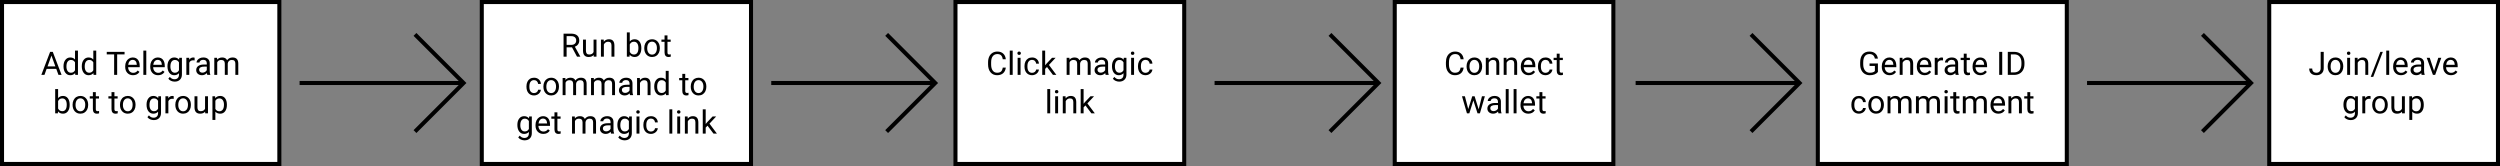 <svg width="1235" height="82" viewBox="0 0 1235 82" fill="none" xmlns="http://www.w3.org/2000/svg">
<rect x="0" y="0" width="1235" height="82" fill="#808080" stroke="none"/>
<path d="M148 41L228 41" stroke="black" stroke-width="2"/>
<path d="M205 17L229 41L205 65" stroke="black" stroke-width="2"/>
<path d="M381 41L461 41" stroke="black" stroke-width="2"/>
<path d="M438 17L462 41L438 65" stroke="black" stroke-width="2"/>
<rect x="472" y="1" width="113" height="80" fill="white"/>
<path d="M496.867 33.391C496.727 34.594 496.281 35.523 495.531 36.18C494.786 36.831 493.794 37.156 492.555 37.156C491.211 37.156 490.133 36.675 489.32 35.711C488.513 34.747 488.109 33.458 488.109 31.844V30.75C488.109 29.693 488.297 28.763 488.672 27.961C489.052 27.159 489.589 26.544 490.281 26.117C490.974 25.685 491.776 25.469 492.688 25.469C493.896 25.469 494.865 25.807 495.594 26.484C496.323 27.156 496.747 28.088 496.867 29.281H495.359C495.229 28.375 494.945 27.719 494.508 27.312C494.076 26.906 493.469 26.703 492.688 26.703C491.729 26.703 490.977 27.057 490.43 27.766C489.888 28.474 489.617 29.482 489.617 30.789V31.891C489.617 33.125 489.875 34.107 490.391 34.836C490.906 35.565 491.628 35.93 492.555 35.93C493.388 35.93 494.026 35.742 494.469 35.367C494.917 34.987 495.214 34.328 495.359 33.391H496.867ZM500.266 37H498.82V25H500.266V37ZM504.156 37H502.711V28.547H504.156V37ZM502.594 26.305C502.594 26.07 502.664 25.872 502.805 25.711C502.951 25.549 503.164 25.469 503.445 25.469C503.727 25.469 503.94 25.549 504.086 25.711C504.232 25.872 504.305 26.07 504.305 26.305C504.305 26.539 504.232 26.734 504.086 26.891C503.94 27.047 503.727 27.125 503.445 27.125C503.164 27.125 502.951 27.047 502.805 26.891C502.664 26.734 502.594 26.539 502.594 26.305ZM509.867 35.977C510.383 35.977 510.833 35.82 511.219 35.508C511.604 35.195 511.818 34.805 511.859 34.336H513.227C513.201 34.82 513.034 35.281 512.727 35.719C512.419 36.156 512.008 36.505 511.492 36.766C510.982 37.026 510.44 37.156 509.867 37.156C508.716 37.156 507.799 36.773 507.117 36.008C506.44 35.237 506.102 34.185 506.102 32.852V32.609C506.102 31.787 506.253 31.055 506.555 30.414C506.857 29.773 507.289 29.276 507.852 28.922C508.419 28.568 509.089 28.391 509.859 28.391C510.807 28.391 511.594 28.674 512.219 29.242C512.849 29.81 513.185 30.547 513.227 31.453H511.859C511.818 30.906 511.609 30.458 511.234 30.109C510.865 29.755 510.406 29.578 509.859 29.578C509.125 29.578 508.555 29.844 508.148 30.375C507.747 30.901 507.547 31.664 507.547 32.664V32.938C507.547 33.911 507.747 34.661 508.148 35.188C508.549 35.714 509.122 35.977 509.867 35.977ZM517.211 33.086L516.305 34.031V37H514.859V25H516.305V32.258L517.078 31.328L519.711 28.547H521.469L518.18 32.078L521.852 37H520.156L517.211 33.086ZM528.289 28.547L528.328 29.484C528.948 28.755 529.784 28.391 530.836 28.391C532.018 28.391 532.823 28.844 533.25 29.75C533.531 29.344 533.896 29.016 534.344 28.766C534.797 28.516 535.331 28.391 535.945 28.391C537.799 28.391 538.742 29.372 538.773 31.336V37H537.328V31.422C537.328 30.818 537.19 30.367 536.914 30.07C536.638 29.768 536.174 29.617 535.523 29.617C534.987 29.617 534.542 29.779 534.188 30.102C533.833 30.419 533.628 30.849 533.57 31.391V37H532.117V31.461C532.117 30.232 531.516 29.617 530.312 29.617C529.365 29.617 528.716 30.021 528.367 30.828V37H526.922V28.547H528.289ZM546.18 37C546.096 36.833 546.029 36.536 545.977 36.109C545.305 36.807 544.503 37.156 543.57 37.156C542.737 37.156 542.052 36.922 541.516 36.453C540.984 35.979 540.719 35.38 540.719 34.656C540.719 33.776 541.052 33.094 541.719 32.609C542.391 32.12 543.333 31.875 544.547 31.875H545.953V31.211C545.953 30.706 545.802 30.305 545.5 30.008C545.198 29.706 544.753 29.555 544.164 29.555C543.648 29.555 543.216 29.685 542.867 29.945C542.518 30.206 542.344 30.521 542.344 30.891H540.891C540.891 30.469 541.039 30.062 541.336 29.672C541.638 29.276 542.044 28.963 542.555 28.734C543.07 28.505 543.635 28.391 544.25 28.391C545.224 28.391 545.987 28.635 546.539 29.125C547.091 29.609 547.378 30.279 547.398 31.133V35.023C547.398 35.8 547.497 36.417 547.695 36.875V37H546.18ZM543.781 35.898C544.234 35.898 544.664 35.781 545.07 35.547C545.477 35.312 545.771 35.008 545.953 34.633V32.898H544.82C543.049 32.898 542.164 33.417 542.164 34.453C542.164 34.906 542.315 35.26 542.617 35.516C542.919 35.771 543.307 35.898 543.781 35.898ZM549.32 32.703C549.32 31.385 549.625 30.338 550.234 29.562C550.844 28.781 551.651 28.391 552.656 28.391C553.688 28.391 554.492 28.755 555.07 29.484L555.141 28.547H556.461V36.797C556.461 37.891 556.135 38.753 555.484 39.383C554.839 40.013 553.969 40.328 552.875 40.328C552.266 40.328 551.669 40.198 551.086 39.938C550.503 39.677 550.057 39.32 549.75 38.867L550.5 38C551.12 38.766 551.878 39.148 552.773 39.148C553.477 39.148 554.023 38.95 554.414 38.555C554.81 38.159 555.008 37.602 555.008 36.883V36.156C554.43 36.823 553.641 37.156 552.641 37.156C551.651 37.156 550.849 36.758 550.234 35.961C549.625 35.164 549.32 34.078 549.32 32.703ZM550.773 32.867C550.773 33.82 550.969 34.57 551.359 35.117C551.75 35.659 552.297 35.93 553 35.93C553.911 35.93 554.581 35.516 555.008 34.688V30.828C554.565 30.021 553.901 29.617 553.016 29.617C552.312 29.617 551.763 29.891 551.367 30.438C550.971 30.984 550.773 31.794 550.773 32.867ZM560.219 37H558.773V28.547H560.219V37ZM558.656 26.305C558.656 26.07 558.727 25.872 558.867 25.711C559.013 25.549 559.227 25.469 559.508 25.469C559.789 25.469 560.003 25.549 560.148 25.711C560.294 25.872 560.367 26.07 560.367 26.305C560.367 26.539 560.294 26.734 560.148 26.891C560.003 27.047 559.789 27.125 559.508 27.125C559.227 27.125 559.013 27.047 558.867 26.891C558.727 26.734 558.656 26.539 558.656 26.305ZM565.93 35.977C566.445 35.977 566.896 35.82 567.281 35.508C567.667 35.195 567.88 34.805 567.922 34.336H569.289C569.263 34.82 569.096 35.281 568.789 35.719C568.482 36.156 568.07 36.505 567.555 36.766C567.044 37.026 566.503 37.156 565.93 37.156C564.779 37.156 563.862 36.773 563.18 36.008C562.503 35.237 562.164 34.185 562.164 32.852V32.609C562.164 31.787 562.315 31.055 562.617 30.414C562.919 29.773 563.352 29.276 563.914 28.922C564.482 28.568 565.151 28.391 565.922 28.391C566.87 28.391 567.656 28.674 568.281 29.242C568.911 29.81 569.247 30.547 569.289 31.453H567.922C567.88 30.906 567.672 30.458 567.297 30.109C566.927 29.755 566.469 29.578 565.922 29.578C565.188 29.578 564.617 29.844 564.211 30.375C563.81 30.901 563.609 31.664 563.609 32.664V32.938C563.609 33.911 563.81 34.661 564.211 35.188C564.612 35.714 565.185 35.977 565.93 35.977ZM518.805 56H517.359V44H518.805V56ZM522.695 56H521.25V47.547H522.695V56ZM521.133 45.305C521.133 45.07 521.203 44.872 521.344 44.711C521.49 44.55 521.703 44.469 521.984 44.469C522.266 44.469 522.479 44.55 522.625 44.711C522.771 44.872 522.844 45.07 522.844 45.305C522.844 45.539 522.771 45.734 522.625 45.891C522.479 46.047 522.266 46.125 521.984 46.125C521.703 46.125 521.49 46.047 521.344 45.891C521.203 45.734 521.133 45.539 521.133 45.305ZM526.383 47.547L526.43 48.609C527.076 47.797 527.919 47.391 528.961 47.391C530.747 47.391 531.648 48.398 531.664 50.414V56H530.219V50.406C530.214 49.797 530.073 49.346 529.797 49.055C529.526 48.763 529.102 48.617 528.523 48.617C528.055 48.617 527.643 48.742 527.289 48.992C526.935 49.242 526.659 49.57 526.461 49.977V56H525.016V47.547H526.383ZM536.203 52.086L535.297 53.031V56H533.852V44H535.297V51.258L536.07 50.328L538.703 47.547H540.461L537.172 51.078L540.844 56H539.148L536.203 52.086Z" fill="black"/>
<path d="M472 1V0H471V1H472ZM585 1H586V0H585V1ZM585 81V82H586V81H585ZM472 81H471V82H472V81ZM472 2H585V0H472V2ZM584 1V81H586V1H584ZM585 80H472V82H585V80ZM473 81V1H471V81H473Z" fill="black"/>
<path d="M808 41L888 41" stroke="black" stroke-width="2"/>
<path d="M865 17L889 41L865 65" stroke="black" stroke-width="2"/>
<path d="M1031 41L1111 41" stroke="black" stroke-width="2"/>
<path d="M1088 17L1112 41L1088 65" stroke="black" stroke-width="2"/>
<rect x="898" y="1" width="123" height="80" fill="white"/>
<path d="M927.688 35.508C927.302 36.06 926.763 36.474 926.07 36.75C925.383 37.021 924.581 37.156 923.664 37.156C922.737 37.156 921.914 36.94 921.195 36.508C920.477 36.07 919.919 35.45 919.523 34.648C919.133 33.846 918.932 32.917 918.922 31.859V30.867C918.922 29.154 919.32 27.826 920.117 26.883C920.919 25.94 922.044 25.469 923.492 25.469C924.68 25.469 925.635 25.773 926.359 26.383C927.083 26.987 927.526 27.846 927.688 28.961H926.188C925.906 27.456 925.01 26.703 923.5 26.703C922.495 26.703 921.732 27.057 921.211 27.766C920.695 28.469 920.435 29.49 920.43 30.828V31.758C920.43 33.034 920.721 34.05 921.305 34.805C921.888 35.555 922.677 35.93 923.672 35.93C924.234 35.93 924.727 35.867 925.148 35.742C925.57 35.617 925.919 35.406 926.195 35.109V32.555H923.562V31.336H927.688V35.508ZM933.477 37.156C932.331 37.156 931.398 36.781 930.68 36.031C929.961 35.276 929.602 34.268 929.602 33.008V32.742C929.602 31.904 929.76 31.156 930.078 30.5C930.401 29.838 930.849 29.323 931.422 28.953C932 28.578 932.625 28.391 933.297 28.391C934.396 28.391 935.25 28.753 935.859 29.477C936.469 30.201 936.773 31.237 936.773 32.586V33.188H931.047C931.068 34.021 931.31 34.695 931.773 35.211C932.242 35.721 932.836 35.977 933.555 35.977C934.065 35.977 934.497 35.872 934.852 35.664C935.206 35.456 935.516 35.18 935.781 34.836L936.664 35.523C935.956 36.612 934.893 37.156 933.477 37.156ZM933.297 29.578C932.714 29.578 932.224 29.792 931.828 30.219C931.432 30.641 931.188 31.234 931.094 32H935.328V31.891C935.286 31.156 935.089 30.588 934.734 30.188C934.38 29.781 933.901 29.578 933.297 29.578ZM939.82 28.547L939.867 29.609C940.513 28.797 941.357 28.391 942.398 28.391C944.185 28.391 945.086 29.398 945.102 31.414V37H943.656V31.406C943.651 30.797 943.51 30.346 943.234 30.055C942.964 29.763 942.539 29.617 941.961 29.617C941.492 29.617 941.081 29.742 940.727 29.992C940.372 30.242 940.096 30.57 939.898 30.977V37H938.453V28.547H939.82ZM950.789 37.156C949.643 37.156 948.711 36.781 947.992 36.031C947.273 35.276 946.914 34.268 946.914 33.008V32.742C946.914 31.904 947.073 31.156 947.391 30.5C947.714 29.838 948.161 29.323 948.734 28.953C949.312 28.578 949.938 28.391 950.609 28.391C951.708 28.391 952.562 28.753 953.172 29.477C953.781 30.201 954.086 31.237 954.086 32.586V33.188H948.359C948.38 34.021 948.622 34.695 949.086 35.211C949.555 35.721 950.148 35.977 950.867 35.977C951.378 35.977 951.81 35.872 952.164 35.664C952.518 35.456 952.828 35.18 953.094 34.836L953.977 35.523C953.268 36.612 952.206 37.156 950.789 37.156ZM950.609 29.578C950.026 29.578 949.536 29.792 949.141 30.219C948.745 30.641 948.5 31.234 948.406 32H952.641V31.891C952.599 31.156 952.401 30.588 952.047 30.188C951.693 29.781 951.214 29.578 950.609 29.578ZM959.852 29.844C959.633 29.807 959.396 29.789 959.141 29.789C958.193 29.789 957.549 30.193 957.211 31V37H955.766V28.547H957.172L957.195 29.523C957.669 28.768 958.341 28.391 959.211 28.391C959.492 28.391 959.706 28.427 959.852 28.5V29.844ZM966.094 37C966.01 36.833 965.943 36.536 965.891 36.109C965.219 36.807 964.417 37.156 963.484 37.156C962.651 37.156 961.966 36.922 961.43 36.453C960.898 35.979 960.633 35.38 960.633 34.656C960.633 33.776 960.966 33.094 961.633 32.609C962.305 32.12 963.247 31.875 964.461 31.875H965.867V31.211C965.867 30.706 965.716 30.305 965.414 30.008C965.112 29.706 964.667 29.555 964.078 29.555C963.562 29.555 963.13 29.685 962.781 29.945C962.432 30.206 962.258 30.521 962.258 30.891H960.805C960.805 30.469 960.953 30.062 961.25 29.672C961.552 29.276 961.958 28.963 962.469 28.734C962.984 28.505 963.549 28.391 964.164 28.391C965.138 28.391 965.901 28.635 966.453 29.125C967.005 29.609 967.292 30.279 967.312 31.133V35.023C967.312 35.8 967.411 36.417 967.609 36.875V37H966.094ZM963.695 35.898C964.148 35.898 964.578 35.781 964.984 35.547C965.391 35.312 965.685 35.008 965.867 34.633V32.898H964.734C962.964 32.898 962.078 33.417 962.078 34.453C962.078 34.906 962.229 35.26 962.531 35.516C962.833 35.771 963.221 35.898 963.695 35.898ZM971.539 26.5V28.547H973.117V29.664H971.539V34.906C971.539 35.245 971.609 35.5 971.75 35.672C971.891 35.839 972.13 35.922 972.469 35.922C972.635 35.922 972.865 35.891 973.156 35.828V37C972.776 37.104 972.406 37.156 972.047 37.156C971.401 37.156 970.914 36.961 970.586 36.57C970.258 36.18 970.094 35.625 970.094 34.906V29.664H968.555V28.547H970.094V26.5H971.539ZM978.32 37.156C977.174 37.156 976.242 36.781 975.523 36.031C974.805 35.276 974.445 34.268 974.445 33.008V32.742C974.445 31.904 974.604 31.156 974.922 30.5C975.245 29.838 975.693 29.323 976.266 28.953C976.844 28.578 977.469 28.391 978.141 28.391C979.24 28.391 980.094 28.753 980.703 29.477C981.312 30.201 981.617 31.237 981.617 32.586V33.188H975.891C975.911 34.021 976.154 34.695 976.617 35.211C977.086 35.721 977.68 35.977 978.398 35.977C978.909 35.977 979.341 35.872 979.695 35.664C980.049 35.456 980.359 35.18 980.625 34.836L981.508 35.523C980.799 36.612 979.737 37.156 978.32 37.156ZM978.141 29.578C977.557 29.578 977.068 29.792 976.672 30.219C976.276 30.641 976.031 31.234 975.938 32H980.172V31.891C980.13 31.156 979.932 30.588 979.578 30.188C979.224 29.781 978.745 29.578 978.141 29.578ZM989.102 37H987.602V25.625H989.102V37ZM991.852 37V25.625H995.062C996.052 25.625 996.927 25.844 997.688 26.281C998.448 26.719 999.034 27.341 999.445 28.148C999.862 28.956 1000.07 29.883 1000.08 30.93V31.656C1000.08 32.729 999.87 33.669 999.453 34.477C999.042 35.284 998.451 35.904 997.68 36.336C996.914 36.768 996.021 36.99 995 37H991.852ZM993.352 26.859V35.773H994.93C996.086 35.773 996.984 35.414 997.625 34.695C998.271 33.977 998.594 32.953 998.594 31.625V30.961C998.594 29.669 998.289 28.667 997.68 27.953C997.076 27.234 996.216 26.87 995.102 26.859H993.352ZM918.352 54.977C918.867 54.977 919.318 54.82 919.703 54.508C920.089 54.195 920.302 53.805 920.344 53.336H921.711C921.685 53.82 921.518 54.281 921.211 54.719C920.904 55.156 920.492 55.505 919.977 55.766C919.466 56.026 918.924 56.156 918.352 56.156C917.201 56.156 916.284 55.773 915.602 55.008C914.924 54.237 914.586 53.185 914.586 51.852V51.609C914.586 50.786 914.737 50.055 915.039 49.414C915.341 48.773 915.773 48.276 916.336 47.922C916.904 47.568 917.573 47.391 918.344 47.391C919.292 47.391 920.078 47.675 920.703 48.242C921.333 48.81 921.669 49.547 921.711 50.453H920.344C920.302 49.906 920.094 49.458 919.719 49.109C919.349 48.755 918.891 48.578 918.344 48.578C917.609 48.578 917.039 48.844 916.633 49.375C916.232 49.901 916.031 50.664 916.031 51.664V51.938C916.031 52.911 916.232 53.661 916.633 54.188C917.034 54.714 917.607 54.977 918.352 54.977ZM922.953 51.695C922.953 50.867 923.115 50.122 923.438 49.461C923.766 48.8 924.219 48.289 924.797 47.93C925.38 47.57 926.044 47.391 926.789 47.391C927.94 47.391 928.87 47.789 929.578 48.586C930.292 49.383 930.648 50.443 930.648 51.766V51.867C930.648 52.69 930.49 53.43 930.172 54.086C929.859 54.737 929.409 55.245 928.82 55.609C928.237 55.974 927.565 56.156 926.805 56.156C925.659 56.156 924.729 55.758 924.016 54.961C923.307 54.164 922.953 53.109 922.953 51.797V51.695ZM924.406 51.867C924.406 52.805 924.622 53.557 925.055 54.125C925.492 54.693 926.076 54.977 926.805 54.977C927.539 54.977 928.122 54.69 928.555 54.117C928.987 53.539 929.203 52.732 929.203 51.695C929.203 50.768 928.982 50.018 928.539 49.445C928.102 48.867 927.518 48.578 926.789 48.578C926.076 48.578 925.5 48.862 925.062 49.43C924.625 49.997 924.406 50.81 924.406 51.867ZM933.82 47.547L933.859 48.484C934.479 47.755 935.315 47.391 936.367 47.391C937.549 47.391 938.354 47.844 938.781 48.75C939.062 48.344 939.427 48.016 939.875 47.766C940.328 47.516 940.862 47.391 941.477 47.391C943.331 47.391 944.273 48.372 944.305 50.336V56H942.859V50.422C942.859 49.818 942.721 49.367 942.445 49.07C942.169 48.768 941.706 48.617 941.055 48.617C940.518 48.617 940.073 48.779 939.719 49.102C939.365 49.419 939.159 49.849 939.102 50.391V56H937.648V50.461C937.648 49.232 937.047 48.617 935.844 48.617C934.896 48.617 934.247 49.021 933.898 49.828V56H932.453V47.547H933.82ZM947.852 47.547L947.891 48.484C948.51 47.755 949.346 47.391 950.398 47.391C951.581 47.391 952.385 47.844 952.812 48.75C953.094 48.344 953.458 48.016 953.906 47.766C954.359 47.516 954.893 47.391 955.508 47.391C957.362 47.391 958.305 48.372 958.336 50.336V56H956.891V50.422C956.891 49.818 956.753 49.367 956.477 49.07C956.201 48.768 955.737 48.617 955.086 48.617C954.549 48.617 954.104 48.779 953.75 49.102C953.396 49.419 953.19 49.849 953.133 50.391V56H951.68V50.461C951.68 49.232 951.078 48.617 949.875 48.617C948.927 48.617 948.279 49.021 947.93 49.828V56H946.484V47.547H947.852ZM962.094 56H960.648V47.547H962.094V56ZM960.531 45.305C960.531 45.07 960.602 44.872 960.742 44.711C960.888 44.55 961.102 44.469 961.383 44.469C961.664 44.469 961.878 44.55 962.023 44.711C962.169 44.872 962.242 45.07 962.242 45.305C962.242 45.539 962.169 45.734 962.023 45.891C961.878 46.047 961.664 46.125 961.383 46.125C961.102 46.125 960.888 46.047 960.742 45.891C960.602 45.734 960.531 45.539 960.531 45.305ZM966.375 45.5V47.547H967.953V48.664H966.375V53.906C966.375 54.245 966.445 54.5 966.586 54.672C966.727 54.839 966.966 54.922 967.305 54.922C967.471 54.922 967.701 54.891 967.992 54.828V56C967.612 56.104 967.242 56.156 966.883 56.156C966.237 56.156 965.75 55.961 965.422 55.57C965.094 55.18 964.93 54.625 964.93 53.906V48.664H963.391V47.547H964.93V45.5H966.375ZM971.008 47.547L971.047 48.484C971.667 47.755 972.503 47.391 973.555 47.391C974.737 47.391 975.542 47.844 975.969 48.75C976.25 48.344 976.615 48.016 977.062 47.766C977.516 47.516 978.049 47.391 978.664 47.391C980.518 47.391 981.461 48.372 981.492 50.336V56H980.047V50.422C980.047 49.818 979.909 49.367 979.633 49.07C979.357 48.768 978.893 48.617 978.242 48.617C977.706 48.617 977.26 48.779 976.906 49.102C976.552 49.419 976.346 49.849 976.289 50.391V56H974.836V50.461C974.836 49.232 974.234 48.617 973.031 48.617C972.083 48.617 971.435 49.021 971.086 49.828V56H969.641V47.547H971.008ZM987.188 56.156C986.042 56.156 985.109 55.781 984.391 55.031C983.672 54.276 983.312 53.268 983.312 52.008V51.742C983.312 50.904 983.471 50.156 983.789 49.5C984.112 48.839 984.56 48.323 985.133 47.953C985.711 47.578 986.336 47.391 987.008 47.391C988.107 47.391 988.961 47.753 989.57 48.477C990.18 49.2 990.484 50.237 990.484 51.586V52.188H984.758C984.779 53.021 985.021 53.695 985.484 54.211C985.953 54.721 986.547 54.977 987.266 54.977C987.776 54.977 988.208 54.872 988.562 54.664C988.917 54.456 989.227 54.18 989.492 53.836L990.375 54.523C989.667 55.612 988.604 56.156 987.188 56.156ZM987.008 48.578C986.424 48.578 985.935 48.792 985.539 49.219C985.143 49.641 984.898 50.234 984.805 51H989.039V50.891C988.997 50.156 988.799 49.589 988.445 49.188C988.091 48.781 987.612 48.578 987.008 48.578ZM993.531 47.547L993.578 48.609C994.224 47.797 995.068 47.391 996.109 47.391C997.896 47.391 998.797 48.398 998.812 50.414V56H997.367V50.406C997.362 49.797 997.221 49.346 996.945 49.055C996.674 48.763 996.25 48.617 995.672 48.617C995.203 48.617 994.792 48.742 994.438 48.992C994.083 49.242 993.807 49.57 993.609 49.977V56H992.164V47.547H993.531ZM1002.95 45.5V47.547H1004.53V48.664H1002.95V53.906C1002.95 54.245 1003.02 54.5 1003.16 54.672C1003.3 54.839 1003.54 54.922 1003.88 54.922C1004.05 54.922 1004.28 54.891 1004.57 54.828V56C1004.19 56.104 1003.82 56.156 1003.46 56.156C1002.82 56.156 1002.33 55.961 1002 55.57C1001.67 55.18 1001.51 54.625 1001.51 53.906V48.664H999.969V47.547H1001.51V45.5H1002.95Z" fill="black"/>
<path d="M898 1V0H897V1H898ZM1021 1H1022V0H1021V1ZM1021 81V82H1022V81H1021ZM898 81H897V82H898V81ZM898 2H1021V0H898V2ZM1020 1V81H1022V1H1020ZM1021 80H898V82H1021V80ZM899 81V1H897V81H899Z" fill="black"/>
<rect x="1121" y="1" width="113" height="80" fill="white"/>
<path d="M1146.41 25.625H1147.92V33.68C1147.92 34.768 1147.59 35.62 1146.94 36.234C1146.29 36.849 1145.42 37.156 1144.33 37.156C1143.2 37.156 1142.32 36.867 1141.69 36.289C1141.06 35.711 1140.74 34.901 1140.74 33.859H1142.24C1142.24 34.51 1142.42 35.018 1142.77 35.383C1143.13 35.747 1143.65 35.93 1144.33 35.93C1144.95 35.93 1145.45 35.734 1145.83 35.344C1146.21 34.953 1146.41 34.406 1146.41 33.703V25.625ZM1149.87 32.695C1149.87 31.867 1150.03 31.122 1150.35 30.461C1150.68 29.799 1151.13 29.289 1151.71 28.93C1152.29 28.57 1152.96 28.391 1153.7 28.391C1154.85 28.391 1155.78 28.789 1156.49 29.586C1157.21 30.383 1157.56 31.443 1157.56 32.766V32.867C1157.56 33.69 1157.4 34.43 1157.09 35.086C1156.77 35.737 1156.32 36.245 1155.73 36.609C1155.15 36.974 1154.48 37.156 1153.72 37.156C1152.57 37.156 1151.64 36.758 1150.93 35.961C1150.22 35.164 1149.87 34.109 1149.87 32.797V32.695ZM1151.32 32.867C1151.32 33.805 1151.54 34.557 1151.97 35.125C1152.41 35.693 1152.99 35.977 1153.72 35.977C1154.45 35.977 1155.04 35.69 1155.47 35.117C1155.9 34.539 1156.12 33.732 1156.12 32.695C1156.12 31.768 1155.9 31.018 1155.45 30.445C1155.02 29.867 1154.43 29.578 1153.7 29.578C1152.99 29.578 1152.41 29.862 1151.98 30.43C1151.54 30.997 1151.32 31.81 1151.32 32.867ZM1160.95 37H1159.5V28.547H1160.95V37ZM1159.38 26.305C1159.38 26.07 1159.45 25.872 1159.59 25.711C1159.74 25.549 1159.95 25.469 1160.23 25.469C1160.52 25.469 1160.73 25.549 1160.88 25.711C1161.02 25.872 1161.09 26.07 1161.09 26.305C1161.09 26.539 1161.02 26.734 1160.88 26.891C1160.73 27.047 1160.52 27.125 1160.23 27.125C1159.95 27.125 1159.74 27.047 1159.59 26.891C1159.45 26.734 1159.38 26.539 1159.38 26.305ZM1164.63 28.547L1164.68 29.609C1165.33 28.797 1166.17 28.391 1167.21 28.391C1169 28.391 1169.9 29.398 1169.91 31.414V37H1168.47V31.406C1168.46 30.797 1168.32 30.346 1168.05 30.055C1167.78 29.763 1167.35 29.617 1166.77 29.617C1166.3 29.617 1165.89 29.742 1165.54 29.992C1165.18 30.242 1164.91 30.57 1164.71 30.977V37H1163.27V28.547H1164.63ZM1172.38 37.977H1171.14L1175.89 25.625H1177.12L1172.38 37.977ZM1180.26 37H1178.81V25H1180.26V37ZM1186.09 37.156C1184.94 37.156 1184.01 36.781 1183.29 36.031C1182.57 35.276 1182.21 34.268 1182.21 33.008V32.742C1182.21 31.904 1182.37 31.156 1182.69 30.5C1183.01 29.838 1183.46 29.323 1184.03 28.953C1184.61 28.578 1185.23 28.391 1185.91 28.391C1187.01 28.391 1187.86 28.753 1188.47 29.477C1189.08 30.201 1189.38 31.237 1189.38 32.586V33.188H1183.66C1183.68 34.021 1183.92 34.695 1184.38 35.211C1184.85 35.721 1185.45 35.977 1186.16 35.977C1186.67 35.977 1187.11 35.872 1187.46 35.664C1187.82 35.456 1188.12 35.18 1188.39 34.836L1189.27 35.523C1188.57 36.612 1187.5 37.156 1186.09 37.156ZM1185.91 29.578C1185.32 29.578 1184.83 29.792 1184.44 30.219C1184.04 30.641 1183.8 31.234 1183.7 32H1187.94V31.891C1187.9 31.156 1187.7 30.588 1187.34 30.188C1186.99 29.781 1186.51 29.578 1185.91 29.578ZM1196.28 37C1196.2 36.833 1196.13 36.536 1196.08 36.109C1195.41 36.807 1194.6 37.156 1193.67 37.156C1192.84 37.156 1192.15 36.922 1191.62 36.453C1191.09 35.979 1190.82 35.38 1190.82 34.656C1190.82 33.776 1191.15 33.094 1191.82 32.609C1192.49 32.12 1193.43 31.875 1194.65 31.875H1196.05V31.211C1196.05 30.706 1195.9 30.305 1195.6 30.008C1195.3 29.706 1194.85 29.555 1194.27 29.555C1193.75 29.555 1193.32 29.685 1192.97 29.945C1192.62 30.206 1192.45 30.521 1192.45 30.891H1190.99C1190.99 30.469 1191.14 30.062 1191.44 29.672C1191.74 29.276 1192.15 28.963 1192.66 28.734C1193.17 28.505 1193.74 28.391 1194.35 28.391C1195.33 28.391 1196.09 28.635 1196.64 29.125C1197.19 29.609 1197.48 30.279 1197.5 31.133V35.023C1197.5 35.8 1197.6 36.417 1197.8 36.875V37H1196.28ZM1193.88 35.898C1194.34 35.898 1194.77 35.781 1195.17 35.547C1195.58 35.312 1195.87 35.008 1196.05 34.633V32.898H1194.92C1193.15 32.898 1192.27 33.417 1192.27 34.453C1192.27 34.906 1192.42 35.26 1192.72 35.516C1193.02 35.771 1193.41 35.898 1193.88 35.898ZM1202.43 35.039L1204.52 28.547H1206L1202.97 37H1201.87L1198.8 28.547H1200.28L1202.43 35.039ZM1210.79 37.156C1209.64 37.156 1208.71 36.781 1207.99 36.031C1207.27 35.276 1206.91 34.268 1206.91 33.008V32.742C1206.91 31.904 1207.07 31.156 1207.39 30.5C1207.71 29.838 1208.16 29.323 1208.73 28.953C1209.31 28.578 1209.94 28.391 1210.61 28.391C1211.71 28.391 1212.56 28.753 1213.17 29.477C1213.78 30.201 1214.09 31.237 1214.09 32.586V33.188H1208.36C1208.38 34.021 1208.62 34.695 1209.09 35.211C1209.55 35.721 1210.15 35.977 1210.87 35.977C1211.38 35.977 1211.81 35.872 1212.16 35.664C1212.52 35.456 1212.83 35.18 1213.09 34.836L1213.98 35.523C1213.27 36.612 1212.21 37.156 1210.79 37.156ZM1210.61 29.578C1210.03 29.578 1209.54 29.792 1209.14 30.219C1208.74 30.641 1208.5 31.234 1208.41 32H1212.64V31.891C1212.6 31.156 1212.4 30.588 1212.05 30.188C1211.69 29.781 1211.21 29.578 1210.61 29.578ZM1157.66 51.703C1157.66 50.385 1157.96 49.339 1158.57 48.562C1159.18 47.781 1159.99 47.391 1160.99 47.391C1162.02 47.391 1162.83 47.755 1163.41 48.484L1163.48 47.547H1164.8V55.797C1164.8 56.891 1164.47 57.753 1163.82 58.383C1163.17 59.013 1162.3 59.328 1161.21 59.328C1160.6 59.328 1160.01 59.198 1159.42 58.938C1158.84 58.677 1158.39 58.32 1158.09 57.867L1158.84 57C1159.46 57.766 1160.21 58.148 1161.11 58.148C1161.81 58.148 1162.36 57.95 1162.75 57.555C1163.15 57.159 1163.34 56.602 1163.34 55.883V55.156C1162.77 55.823 1161.98 56.156 1160.98 56.156C1159.99 56.156 1159.18 55.758 1158.57 54.961C1157.96 54.164 1157.66 53.078 1157.66 51.703ZM1159.11 51.867C1159.11 52.82 1159.3 53.57 1159.7 54.117C1160.09 54.659 1160.63 54.93 1161.34 54.93C1162.25 54.93 1162.92 54.516 1163.34 53.688V49.828C1162.9 49.021 1162.24 48.617 1161.35 48.617C1160.65 48.617 1160.1 48.891 1159.7 49.438C1159.31 49.984 1159.11 50.794 1159.11 51.867ZM1171.07 48.844C1170.85 48.807 1170.61 48.789 1170.36 48.789C1169.41 48.789 1168.77 49.193 1168.43 50V56H1166.98V47.547H1168.39L1168.41 48.523C1168.89 47.768 1169.56 47.391 1170.43 47.391C1170.71 47.391 1170.92 47.427 1171.07 47.5V48.844ZM1171.87 51.695C1171.87 50.867 1172.03 50.122 1172.35 49.461C1172.68 48.8 1173.13 48.289 1173.71 47.93C1174.29 47.57 1174.96 47.391 1175.7 47.391C1176.85 47.391 1177.78 47.789 1178.49 48.586C1179.21 49.383 1179.56 50.443 1179.56 51.766V51.867C1179.56 52.69 1179.4 53.43 1179.09 54.086C1178.77 54.737 1178.32 55.245 1177.73 55.609C1177.15 55.974 1176.48 56.156 1175.72 56.156C1174.57 56.156 1173.64 55.758 1172.93 54.961C1172.22 54.164 1171.87 53.109 1171.87 51.797V51.695ZM1173.32 51.867C1173.32 52.805 1173.54 53.557 1173.97 54.125C1174.41 54.693 1174.99 54.977 1175.72 54.977C1176.45 54.977 1177.04 54.69 1177.47 54.117C1177.9 53.539 1178.12 52.732 1178.12 51.695C1178.12 50.768 1177.9 50.018 1177.45 49.445C1177.02 48.867 1176.43 48.578 1175.7 48.578C1174.99 48.578 1174.41 48.862 1173.98 49.43C1173.54 49.997 1173.32 50.81 1173.32 51.867ZM1186.59 55.164C1186.03 55.825 1185.21 56.156 1184.12 56.156C1183.22 56.156 1182.53 55.896 1182.05 55.375C1181.59 54.849 1181.35 54.073 1181.34 53.047V47.547H1182.79V53.008C1182.79 54.289 1183.31 54.93 1184.35 54.93C1185.46 54.93 1186.19 54.518 1186.55 53.695V47.547H1188V56H1186.62L1186.59 55.164ZM1197.34 51.867C1197.34 53.154 1197.05 54.19 1196.46 54.977C1195.87 55.763 1195.08 56.156 1194.07 56.156C1193.04 56.156 1192.24 55.831 1191.65 55.18V59.25H1190.2V47.547H1191.52L1191.59 48.484C1192.18 47.755 1193 47.391 1194.05 47.391C1195.06 47.391 1195.86 47.773 1196.45 48.539C1197.05 49.305 1197.34 50.37 1197.34 51.734V51.867ZM1195.9 51.703C1195.9 50.75 1195.7 49.997 1195.29 49.445C1194.88 48.893 1194.33 48.617 1193.62 48.617C1192.74 48.617 1192.09 49.005 1191.65 49.781V53.82C1192.08 54.591 1192.74 54.977 1193.63 54.977C1194.33 54.977 1194.88 54.703 1195.28 54.156C1195.69 53.604 1195.9 52.786 1195.9 51.703Z" fill="black"/>
<path d="M1121 1V0H1120V1H1121ZM1234 1H1235V0H1234V1ZM1234 81V82H1235V81H1234ZM1121 81H1120V82H1121V81ZM1121 2H1234V0H1121V2ZM1233 1V81H1235V1H1233ZM1234 80H1121V82H1234V80ZM1122 81V1H1120V81H1122Z" fill="black"/>
<path d="M600 41L680 41" stroke="black" stroke-width="2"/>
<path d="M657 17L681 41L657 65" stroke="black" stroke-width="2"/>
<rect x="689" y="1" width="108" height="80" fill="white"/>
<path d="M723.039 33.391C722.898 34.594 722.453 35.523 721.703 36.18C720.958 36.831 719.966 37.156 718.727 37.156C717.383 37.156 716.305 36.675 715.492 35.711C714.685 34.747 714.281 33.458 714.281 31.844V30.75C714.281 29.693 714.469 28.763 714.844 27.961C715.224 27.159 715.76 26.544 716.453 26.117C717.146 25.685 717.948 25.469 718.859 25.469C720.068 25.469 721.036 25.807 721.766 26.484C722.495 27.156 722.919 28.088 723.039 29.281H721.531C721.401 28.375 721.117 27.719 720.68 27.312C720.247 26.906 719.641 26.703 718.859 26.703C717.901 26.703 717.148 27.057 716.602 27.766C716.06 28.474 715.789 29.482 715.789 30.789V31.891C715.789 33.125 716.047 34.107 716.562 34.836C717.078 35.565 717.799 35.93 718.727 35.93C719.56 35.93 720.198 35.742 720.641 35.367C721.089 34.987 721.385 34.328 721.531 33.391H723.039ZM724.484 32.695C724.484 31.867 724.646 31.122 724.969 30.461C725.297 29.799 725.75 29.289 726.328 28.93C726.911 28.57 727.576 28.391 728.32 28.391C729.471 28.391 730.401 28.789 731.109 29.586C731.823 30.383 732.18 31.443 732.18 32.766V32.867C732.18 33.69 732.021 34.43 731.703 35.086C731.391 35.737 730.94 36.245 730.352 36.609C729.768 36.974 729.096 37.156 728.336 37.156C727.19 37.156 726.26 36.758 725.547 35.961C724.839 35.164 724.484 34.109 724.484 32.797V32.695ZM725.938 32.867C725.938 33.805 726.154 34.557 726.586 35.125C727.023 35.693 727.607 35.977 728.336 35.977C729.07 35.977 729.654 35.69 730.086 35.117C730.518 34.539 730.734 33.732 730.734 32.695C730.734 31.768 730.513 31.018 730.07 30.445C729.633 29.867 729.049 29.578 728.32 29.578C727.607 29.578 727.031 29.862 726.594 30.43C726.156 30.997 725.938 31.81 725.938 32.867ZM735.359 28.547L735.406 29.609C736.052 28.797 736.896 28.391 737.938 28.391C739.724 28.391 740.625 29.398 740.641 31.414V37H739.195V31.406C739.19 30.797 739.049 30.346 738.773 30.055C738.503 29.763 738.078 29.617 737.5 29.617C737.031 29.617 736.62 29.742 736.266 29.992C735.911 30.242 735.635 30.57 735.438 30.977V37H733.992V28.547H735.359ZM744.188 28.547L744.234 29.609C744.88 28.797 745.724 28.391 746.766 28.391C748.552 28.391 749.453 29.398 749.469 31.414V37H748.023V31.406C748.018 30.797 747.878 30.346 747.602 30.055C747.331 29.763 746.906 29.617 746.328 29.617C745.859 29.617 745.448 29.742 745.094 29.992C744.74 30.242 744.464 30.57 744.266 30.977V37H742.82V28.547H744.188ZM755.156 37.156C754.01 37.156 753.078 36.781 752.359 36.031C751.641 35.276 751.281 34.268 751.281 33.008V32.742C751.281 31.904 751.44 31.156 751.758 30.5C752.081 29.838 752.529 29.323 753.102 28.953C753.68 28.578 754.305 28.391 754.977 28.391C756.076 28.391 756.93 28.753 757.539 29.477C758.148 30.201 758.453 31.237 758.453 32.586V33.188H752.727C752.747 34.021 752.99 34.695 753.453 35.211C753.922 35.721 754.516 35.977 755.234 35.977C755.745 35.977 756.177 35.872 756.531 35.664C756.885 35.456 757.195 35.18 757.461 34.836L758.344 35.523C757.635 36.612 756.573 37.156 755.156 37.156ZM754.977 29.578C754.393 29.578 753.904 29.792 753.508 30.219C753.112 30.641 752.867 31.234 752.773 32H757.008V31.891C756.966 31.156 756.768 30.588 756.414 30.188C756.06 29.781 755.581 29.578 754.977 29.578ZM763.523 35.977C764.039 35.977 764.49 35.82 764.875 35.508C765.26 35.195 765.474 34.805 765.516 34.336H766.883C766.857 34.82 766.69 35.281 766.383 35.719C766.076 36.156 765.664 36.505 765.148 36.766C764.638 37.026 764.096 37.156 763.523 37.156C762.372 37.156 761.456 36.773 760.773 36.008C760.096 35.237 759.758 34.185 759.758 32.852V32.609C759.758 31.787 759.909 31.055 760.211 30.414C760.513 29.773 760.945 29.276 761.508 28.922C762.076 28.568 762.745 28.391 763.516 28.391C764.464 28.391 765.25 28.674 765.875 29.242C766.505 29.81 766.841 30.547 766.883 31.453H765.516C765.474 30.906 765.266 30.458 764.891 30.109C764.521 29.755 764.062 29.578 763.516 29.578C762.781 29.578 762.211 29.844 761.805 30.375C761.404 30.901 761.203 31.664 761.203 32.664V32.938C761.203 33.911 761.404 34.661 761.805 35.188C762.206 35.714 762.779 35.977 763.523 35.977ZM770.469 26.5V28.547H772.047V29.664H770.469V34.906C770.469 35.245 770.539 35.5 770.68 35.672C770.82 35.839 771.06 35.922 771.398 35.922C771.565 35.922 771.794 35.891 772.086 35.828V37C771.706 37.104 771.336 37.156 770.977 37.156C770.331 37.156 769.844 36.961 769.516 36.57C769.188 36.18 769.023 35.625 769.023 34.906V29.664H767.484V28.547H769.023V26.5H770.469ZM730.461 54.008L732.086 47.547H733.531L731.07 56H729.898L727.844 49.594L725.844 56H724.672L722.219 47.547H723.656L725.32 53.875L727.289 47.547H728.453L730.461 54.008ZM740.227 56C740.143 55.833 740.076 55.536 740.023 55.109C739.352 55.807 738.549 56.156 737.617 56.156C736.784 56.156 736.099 55.922 735.562 55.453C735.031 54.979 734.766 54.38 734.766 53.656C734.766 52.776 735.099 52.094 735.766 51.609C736.438 51.12 737.38 50.875 738.594 50.875H740V50.211C740 49.706 739.849 49.305 739.547 49.008C739.245 48.706 738.799 48.555 738.211 48.555C737.695 48.555 737.263 48.685 736.914 48.945C736.565 49.206 736.391 49.521 736.391 49.891H734.938C734.938 49.469 735.086 49.062 735.383 48.672C735.685 48.276 736.091 47.964 736.602 47.734C737.117 47.505 737.682 47.391 738.297 47.391C739.271 47.391 740.034 47.635 740.586 48.125C741.138 48.609 741.424 49.279 741.445 50.133V54.023C741.445 54.8 741.544 55.417 741.742 55.875V56H740.227ZM737.828 54.898C738.281 54.898 738.711 54.781 739.117 54.547C739.523 54.312 739.818 54.008 740 53.633V51.898H738.867C737.096 51.898 736.211 52.417 736.211 53.453C736.211 53.906 736.362 54.26 736.664 54.516C736.966 54.771 737.354 54.898 737.828 54.898ZM745.281 56H743.836V44H745.281V56ZM749.172 56H747.727V44H749.172V56ZM755 56.156C753.854 56.156 752.922 55.781 752.203 55.031C751.484 54.276 751.125 53.268 751.125 52.008V51.742C751.125 50.904 751.284 50.156 751.602 49.5C751.924 48.839 752.372 48.323 752.945 47.953C753.523 47.578 754.148 47.391 754.82 47.391C755.919 47.391 756.773 47.753 757.383 48.477C757.992 49.2 758.297 50.237 758.297 51.586V52.188H752.57C752.591 53.021 752.833 53.695 753.297 54.211C753.766 54.721 754.359 54.977 755.078 54.977C755.589 54.977 756.021 54.872 756.375 54.664C756.729 54.456 757.039 54.18 757.305 53.836L758.188 54.523C757.479 55.612 756.417 56.156 755 56.156ZM754.82 48.578C754.237 48.578 753.747 48.792 753.352 49.219C752.956 49.641 752.711 50.234 752.617 51H756.852V50.891C756.81 50.156 756.612 49.589 756.258 49.188C755.904 48.781 755.424 48.578 754.82 48.578ZM761.938 45.5V47.547H763.516V48.664H761.938V53.906C761.938 54.245 762.008 54.5 762.148 54.672C762.289 54.839 762.529 54.922 762.867 54.922C763.034 54.922 763.263 54.891 763.555 54.828V56C763.174 56.104 762.805 56.156 762.445 56.156C761.799 56.156 761.312 55.961 760.984 55.57C760.656 55.18 760.492 54.625 760.492 53.906V48.664H758.953V47.547H760.492V45.5H761.938Z" fill="black"/>
<path d="M689 1V0H688V1H689ZM797 1H798V0H797V1ZM797 81V82H798V81H797ZM689 81H688V82H689V81ZM689 2H797V0H689V2ZM796 1V81H798V1H796ZM797 80H689V82H797V80ZM690 81V1H688V81H690Z" fill="black"/>
<rect x="1" y="1" width="137" height="80" fill="white"/>
<path d="M27.797 34.031H23.031L21.961 37H20.414L24.758 25.625H26.07L30.422 37H28.883L27.797 34.031ZM23.484 32.797H27.352L25.414 27.477L23.484 32.797ZM31.375 32.703C31.375 31.406 31.682 30.365 32.297 29.578C32.911 28.787 33.716 28.391 34.711 28.391C35.7 28.391 36.484 28.729 37.062 29.406V25H38.508V37H37.18L37.109 36.094C36.531 36.802 35.727 37.156 34.695 37.156C33.716 37.156 32.917 36.755 32.297 35.953C31.682 35.151 31.375 34.104 31.375 32.812V32.703ZM32.82 32.867C32.82 33.825 33.018 34.575 33.414 35.117C33.81 35.659 34.357 35.93 35.055 35.93C35.971 35.93 36.641 35.518 37.062 34.695V30.812C36.63 30.016 35.966 29.617 35.07 29.617C34.362 29.617 33.81 29.891 33.414 30.438C33.018 30.984 32.82 31.794 32.82 32.867ZM40.406 32.703C40.406 31.406 40.714 30.365 41.328 29.578C41.943 28.787 42.747 28.391 43.742 28.391C44.732 28.391 45.516 28.729 46.094 29.406V25H47.539V37H46.211L46.141 36.094C45.562 36.802 44.758 37.156 43.727 37.156C42.747 37.156 41.948 36.755 41.328 35.953C40.714 35.151 40.406 34.104 40.406 32.812V32.703ZM41.852 32.867C41.852 33.825 42.05 34.575 42.445 35.117C42.841 35.659 43.388 35.93 44.086 35.93C45.003 35.93 45.672 35.518 46.094 34.695V30.812C45.661 30.016 44.997 29.617 44.102 29.617C43.393 29.617 42.841 29.891 42.445 30.438C42.05 30.984 41.852 31.794 41.852 32.867ZM61.531 26.859H57.875V37H56.383V26.859H52.734V25.625H61.531V26.859ZM65.719 37.156C64.573 37.156 63.641 36.781 62.922 36.031C62.203 35.276 61.844 34.268 61.844 33.008V32.742C61.844 31.904 62.003 31.156 62.32 30.5C62.643 29.838 63.091 29.323 63.664 28.953C64.242 28.578 64.867 28.391 65.539 28.391C66.638 28.391 67.492 28.753 68.102 29.477C68.711 30.201 69.016 31.237 69.016 32.586V33.188H63.289C63.31 34.021 63.552 34.695 64.016 35.211C64.484 35.721 65.078 35.977 65.797 35.977C66.307 35.977 66.74 35.872 67.094 35.664C67.448 35.456 67.758 35.18 68.023 34.836L68.906 35.523C68.198 36.612 67.135 37.156 65.719 37.156ZM65.539 29.578C64.956 29.578 64.466 29.792 64.07 30.219C63.675 30.641 63.43 31.234 63.336 32H67.57V31.891C67.529 31.156 67.331 30.588 66.977 30.188C66.622 29.781 66.143 29.578 65.539 29.578ZM72.266 37H70.82V25H72.266V37ZM78.094 37.156C76.948 37.156 76.016 36.781 75.297 36.031C74.578 35.276 74.219 34.268 74.219 33.008V32.742C74.219 31.904 74.378 31.156 74.695 30.5C75.018 29.838 75.466 29.323 76.039 28.953C76.617 28.578 77.242 28.391 77.914 28.391C79.013 28.391 79.867 28.753 80.477 29.477C81.086 30.201 81.391 31.237 81.391 32.586V33.188H75.664C75.685 34.021 75.927 34.695 76.391 35.211C76.859 35.721 77.453 35.977 78.172 35.977C78.682 35.977 79.115 35.872 79.469 35.664C79.823 35.456 80.133 35.18 80.398 34.836L81.281 35.523C80.573 36.612 79.51 37.156 78.094 37.156ZM77.914 29.578C77.331 29.578 76.841 29.792 76.445 30.219C76.049 30.641 75.805 31.234 75.711 32H79.945V31.891C79.904 31.156 79.706 30.588 79.352 30.188C78.997 29.781 78.518 29.578 77.914 29.578ZM82.727 32.703C82.727 31.385 83.031 30.338 83.641 29.562C84.25 28.781 85.057 28.391 86.062 28.391C87.094 28.391 87.898 28.755 88.477 29.484L88.547 28.547H89.867V36.797C89.867 37.891 89.542 38.753 88.891 39.383C88.245 40.013 87.375 40.328 86.281 40.328C85.672 40.328 85.076 40.198 84.492 39.938C83.909 39.677 83.463 39.32 83.156 38.867L83.906 38C84.526 38.766 85.284 39.148 86.18 39.148C86.883 39.148 87.43 38.95 87.82 38.555C88.216 38.159 88.414 37.602 88.414 36.883V36.156C87.836 36.823 87.047 37.156 86.047 37.156C85.057 37.156 84.255 36.758 83.641 35.961C83.031 35.164 82.727 34.078 82.727 32.703ZM84.18 32.867C84.18 33.82 84.375 34.57 84.766 35.117C85.156 35.659 85.703 35.93 86.406 35.93C87.318 35.93 87.987 35.516 88.414 34.688V30.828C87.971 30.021 87.307 29.617 86.422 29.617C85.719 29.617 85.169 29.891 84.773 30.438C84.378 30.984 84.18 31.794 84.18 32.867ZM96.141 29.844C95.922 29.807 95.685 29.789 95.43 29.789C94.482 29.789 93.838 30.193 93.5 31V37H92.055V28.547H93.461L93.484 29.523C93.958 28.768 94.63 28.391 95.5 28.391C95.781 28.391 95.995 28.427 96.141 28.5V29.844ZM102.383 37C102.299 36.833 102.232 36.536 102.18 36.109C101.508 36.807 100.706 37.156 99.773 37.156C98.94 37.156 98.255 36.922 97.719 36.453C97.188 35.979 96.922 35.38 96.922 34.656C96.922 33.776 97.255 33.094 97.922 32.609C98.594 32.12 99.537 31.875 100.75 31.875H102.156V31.211C102.156 30.706 102.005 30.305 101.703 30.008C101.401 29.706 100.956 29.555 100.367 29.555C99.852 29.555 99.419 29.685 99.07 29.945C98.721 30.206 98.547 30.521 98.547 30.891H97.094C97.094 30.469 97.242 30.062 97.539 29.672C97.841 29.276 98.247 28.963 98.758 28.734C99.273 28.505 99.838 28.391 100.453 28.391C101.427 28.391 102.19 28.635 102.742 29.125C103.294 29.609 103.581 30.279 103.602 31.133V35.023C103.602 35.8 103.701 36.417 103.898 36.875V37H102.383ZM99.984 35.898C100.438 35.898 100.867 35.781 101.273 35.547C101.68 35.312 101.974 35.008 102.156 34.633V32.898H101.023C99.253 32.898 98.367 33.417 98.367 34.453C98.367 34.906 98.518 35.26 98.82 35.516C99.122 35.771 99.51 35.898 99.984 35.898ZM107.227 28.547L107.266 29.484C107.885 28.755 108.721 28.391 109.773 28.391C110.956 28.391 111.76 28.844 112.188 29.75C112.469 29.344 112.833 29.016 113.281 28.766C113.734 28.516 114.268 28.391 114.883 28.391C116.737 28.391 117.68 29.372 117.711 31.336V37H116.266V31.422C116.266 30.818 116.128 30.367 115.852 30.07C115.576 29.768 115.112 29.617 114.461 29.617C113.924 29.617 113.479 29.779 113.125 30.102C112.771 30.419 112.565 30.849 112.508 31.391V37H111.055V31.461C111.055 30.232 110.453 29.617 109.25 29.617C108.302 29.617 107.654 30.021 107.305 30.828V37H105.859V28.547H107.227ZM34.414 51.867C34.414 53.159 34.117 54.198 33.523 54.984C32.93 55.766 32.133 56.156 31.133 56.156C30.065 56.156 29.24 55.779 28.656 55.023L28.586 56H27.258V44H28.703V48.477C29.287 47.753 30.091 47.391 31.117 47.391C32.143 47.391 32.948 47.779 33.531 48.555C34.12 49.331 34.414 50.393 34.414 51.742V51.867ZM32.969 51.703C32.969 50.719 32.779 49.958 32.398 49.422C32.018 48.885 31.471 48.617 30.758 48.617C29.805 48.617 29.12 49.06 28.703 49.945V53.602C29.146 54.487 29.836 54.93 30.773 54.93C31.466 54.93 32.005 54.661 32.391 54.125C32.776 53.589 32.969 52.781 32.969 51.703ZM35.859 51.695C35.859 50.867 36.021 50.122 36.344 49.461C36.672 48.8 37.125 48.289 37.703 47.93C38.286 47.57 38.95 47.391 39.695 47.391C40.846 47.391 41.776 47.789 42.484 48.586C43.198 49.383 43.555 50.443 43.555 51.766V51.867C43.555 52.69 43.396 53.43 43.078 54.086C42.766 54.737 42.315 55.245 41.727 55.609C41.143 55.974 40.471 56.156 39.711 56.156C38.565 56.156 37.635 55.758 36.922 54.961C36.214 54.164 35.859 53.109 35.859 51.797V51.695ZM37.312 51.867C37.312 52.805 37.529 53.557 37.961 54.125C38.398 54.693 38.982 54.977 39.711 54.977C40.445 54.977 41.029 54.69 41.461 54.117C41.893 53.539 42.109 52.732 42.109 51.695C42.109 50.768 41.888 50.018 41.445 49.445C41.008 48.867 40.425 48.578 39.695 48.578C38.982 48.578 38.406 48.862 37.969 49.43C37.531 49.997 37.312 50.81 37.312 51.867ZM47.328 45.5V47.547H48.906V48.664H47.328V53.906C47.328 54.245 47.398 54.5 47.539 54.672C47.68 54.839 47.919 54.922 48.258 54.922C48.425 54.922 48.654 54.891 48.945 54.828V56C48.565 56.104 48.195 56.156 47.836 56.156C47.19 56.156 46.703 55.961 46.375 55.57C46.047 55.18 45.883 54.625 45.883 53.906V48.664H44.344V47.547H45.883V45.5H47.328ZM56.531 45.5V47.547H58.109V48.664H56.531V53.906C56.531 54.245 56.602 54.5 56.742 54.672C56.883 54.839 57.122 54.922 57.461 54.922C57.628 54.922 57.857 54.891 58.148 54.828V56C57.768 56.104 57.398 56.156 57.039 56.156C56.393 56.156 55.906 55.961 55.578 55.57C55.25 55.18 55.086 54.625 55.086 53.906V48.664H53.547V47.547H55.086V45.5H56.531ZM59.266 51.695C59.266 50.867 59.427 50.122 59.75 49.461C60.078 48.8 60.531 48.289 61.109 47.93C61.693 47.57 62.357 47.391 63.102 47.391C64.253 47.391 65.182 47.789 65.891 48.586C66.604 49.383 66.961 50.443 66.961 51.766V51.867C66.961 52.69 66.802 53.43 66.484 54.086C66.172 54.737 65.721 55.245 65.133 55.609C64.549 55.974 63.878 56.156 63.117 56.156C61.971 56.156 61.042 55.758 60.328 54.961C59.62 54.164 59.266 53.109 59.266 51.797V51.695ZM60.719 51.867C60.719 52.805 60.935 53.557 61.367 54.125C61.805 54.693 62.388 54.977 63.117 54.977C63.852 54.977 64.435 54.69 64.867 54.117C65.299 53.539 65.516 52.732 65.516 51.695C65.516 50.768 65.294 50.018 64.852 49.445C64.414 48.867 63.831 48.578 63.102 48.578C62.388 48.578 61.812 48.862 61.375 49.43C60.938 49.997 60.719 50.81 60.719 51.867ZM72.398 51.703C72.398 50.385 72.703 49.339 73.312 48.562C73.922 47.781 74.729 47.391 75.734 47.391C76.766 47.391 77.57 47.755 78.148 48.484L78.219 47.547H79.539V55.797C79.539 56.891 79.213 57.753 78.562 58.383C77.917 59.013 77.047 59.328 75.953 59.328C75.344 59.328 74.747 59.198 74.164 58.938C73.581 58.677 73.135 58.32 72.828 57.867L73.578 57C74.198 57.766 74.956 58.148 75.852 58.148C76.555 58.148 77.102 57.95 77.492 57.555C77.888 57.159 78.086 56.602 78.086 55.883V55.156C77.508 55.823 76.719 56.156 75.719 56.156C74.729 56.156 73.927 55.758 73.312 54.961C72.703 54.164 72.398 53.078 72.398 51.703ZM73.852 51.867C73.852 52.82 74.047 53.57 74.438 54.117C74.828 54.659 75.375 54.93 76.078 54.93C76.99 54.93 77.659 54.516 78.086 53.688V49.828C77.643 49.021 76.979 48.617 76.094 48.617C75.391 48.617 74.841 48.891 74.445 49.438C74.049 49.984 73.852 50.794 73.852 51.867ZM85.812 48.844C85.594 48.807 85.357 48.789 85.102 48.789C84.154 48.789 83.51 49.193 83.172 50V56H81.727V47.547H83.133L83.156 48.523C83.63 47.768 84.302 47.391 85.172 47.391C85.453 47.391 85.667 47.427 85.812 47.5V48.844ZM86.609 51.695C86.609 50.867 86.771 50.122 87.094 49.461C87.422 48.8 87.875 48.289 88.453 47.93C89.037 47.57 89.701 47.391 90.445 47.391C91.596 47.391 92.526 47.789 93.234 48.586C93.948 49.383 94.305 50.443 94.305 51.766V51.867C94.305 52.69 94.146 53.43 93.828 54.086C93.516 54.737 93.065 55.245 92.477 55.609C91.893 55.974 91.221 56.156 90.461 56.156C89.315 56.156 88.385 55.758 87.672 54.961C86.963 54.164 86.609 53.109 86.609 51.797V51.695ZM88.062 51.867C88.062 52.805 88.279 53.557 88.711 54.125C89.148 54.693 89.732 54.977 90.461 54.977C91.195 54.977 91.779 54.69 92.211 54.117C92.643 53.539 92.859 52.732 92.859 51.695C92.859 50.768 92.638 50.018 92.195 49.445C91.758 48.867 91.174 48.578 90.445 48.578C89.732 48.578 89.156 48.862 88.719 49.43C88.281 49.997 88.062 50.81 88.062 51.867ZM101.336 55.164C100.773 55.825 99.948 56.156 98.859 56.156C97.958 56.156 97.271 55.896 96.797 55.375C96.328 54.849 96.091 54.073 96.086 53.047V47.547H97.531V53.008C97.531 54.289 98.052 54.93 99.094 54.93C100.198 54.93 100.932 54.518 101.297 53.695V47.547H102.742V56H101.367L101.336 55.164ZM112.086 51.867C112.086 53.154 111.792 54.19 111.203 54.977C110.615 55.763 109.818 56.156 108.812 56.156C107.786 56.156 106.979 55.831 106.391 55.18V59.25H104.945V47.547H106.266L106.336 48.484C106.924 47.755 107.742 47.391 108.789 47.391C109.805 47.391 110.607 47.773 111.195 48.539C111.789 49.305 112.086 50.37 112.086 51.734V51.867ZM110.641 51.703C110.641 50.75 110.438 49.997 110.031 49.445C109.625 48.893 109.068 48.617 108.359 48.617C107.484 48.617 106.828 49.005 106.391 49.781V53.82C106.823 54.591 107.484 54.977 108.375 54.977C109.068 54.977 109.617 54.703 110.023 54.156C110.435 53.604 110.641 52.786 110.641 51.703Z" fill="black"/>
<path d="M1 1V0H0V1H1ZM138 1H139V0H138V1ZM138 81V82H139V81H138ZM1 81H0V82H1V81ZM1 2H138V0H1V2ZM137 1V81H139V1H137ZM138 80H1V82H138V80ZM2 81V1H0V81H2Z" fill="black"/>
<rect x="238" y="1" width="133" height="80" fill="white"/>
<path d="M282.578 23.398H279.906V28H278.398V16.625H282.164C283.445 16.625 284.43 16.917 285.117 17.5C285.81 18.083 286.156 18.932 286.156 20.047C286.156 20.755 285.964 21.372 285.578 21.898C285.198 22.424 284.667 22.818 283.984 23.078L286.656 27.906V28H285.047L282.578 23.398ZM279.906 22.172H282.211C282.956 22.172 283.547 21.979 283.984 21.594C284.427 21.208 284.648 20.693 284.648 20.047C284.648 19.344 284.438 18.805 284.016 18.43C283.599 18.055 282.995 17.865 282.203 17.859H279.906V22.172ZM293.258 27.164C292.695 27.826 291.87 28.156 290.781 28.156C289.88 28.156 289.193 27.896 288.719 27.375C288.25 26.849 288.013 26.073 288.008 25.047V19.547H289.453V25.008C289.453 26.289 289.974 26.93 291.016 26.93C292.12 26.93 292.854 26.518 293.219 25.695V19.547H294.664V28H293.289L293.258 27.164ZM298.234 19.547L298.281 20.609C298.927 19.797 299.771 19.391 300.812 19.391C302.599 19.391 303.5 20.398 303.516 22.414V28H302.07V22.406C302.065 21.797 301.924 21.346 301.648 21.055C301.378 20.763 300.953 20.617 300.375 20.617C299.906 20.617 299.495 20.742 299.141 20.992C298.786 21.242 298.51 21.57 298.312 21.977V28H296.867V19.547H298.234ZM316.82 23.867C316.82 25.159 316.523 26.198 315.93 26.984C315.336 27.766 314.539 28.156 313.539 28.156C312.471 28.156 311.646 27.779 311.062 27.023L310.992 28H309.664V16H311.109V20.477C311.693 19.753 312.497 19.391 313.523 19.391C314.549 19.391 315.354 19.779 315.938 20.555C316.526 21.331 316.82 22.393 316.82 23.742V23.867ZM315.375 23.703C315.375 22.719 315.185 21.958 314.805 21.422C314.424 20.885 313.878 20.617 313.164 20.617C312.211 20.617 311.526 21.06 311.109 21.945V25.602C311.552 26.487 312.242 26.93 313.18 26.93C313.872 26.93 314.411 26.662 314.797 26.125C315.182 25.588 315.375 24.781 315.375 23.703ZM318.266 23.695C318.266 22.867 318.427 22.122 318.75 21.461C319.078 20.799 319.531 20.289 320.109 19.93C320.693 19.57 321.357 19.391 322.102 19.391C323.253 19.391 324.182 19.789 324.891 20.586C325.604 21.383 325.961 22.443 325.961 23.766V23.867C325.961 24.69 325.802 25.43 325.484 26.086C325.172 26.737 324.721 27.245 324.133 27.609C323.549 27.974 322.878 28.156 322.117 28.156C320.971 28.156 320.042 27.758 319.328 26.961C318.62 26.164 318.266 25.109 318.266 23.797V23.695ZM319.719 23.867C319.719 24.805 319.935 25.557 320.367 26.125C320.805 26.693 321.388 26.977 322.117 26.977C322.852 26.977 323.435 26.69 323.867 26.117C324.299 25.539 324.516 24.732 324.516 23.695C324.516 22.768 324.294 22.018 323.852 21.445C323.414 20.867 322.831 20.578 322.102 20.578C321.388 20.578 320.812 20.862 320.375 21.43C319.938 21.997 319.719 22.81 319.719 23.867ZM329.734 17.5V19.547H331.312V20.664H329.734V25.906C329.734 26.245 329.805 26.5 329.945 26.672C330.086 26.838 330.326 26.922 330.664 26.922C330.831 26.922 331.06 26.891 331.352 26.828V28C330.971 28.104 330.602 28.156 330.242 28.156C329.596 28.156 329.109 27.961 328.781 27.57C328.453 27.18 328.289 26.625 328.289 25.906V20.664H326.75V19.547H328.289V17.5H329.734ZM263.836 45.977C264.352 45.977 264.802 45.82 265.188 45.508C265.573 45.195 265.786 44.805 265.828 44.336H267.195C267.169 44.82 267.003 45.281 266.695 45.719C266.388 46.156 265.977 46.505 265.461 46.766C264.951 47.026 264.409 47.156 263.836 47.156C262.685 47.156 261.768 46.773 261.086 46.008C260.409 45.237 260.07 44.185 260.07 42.852V42.609C260.07 41.786 260.221 41.055 260.523 40.414C260.826 39.773 261.258 39.276 261.82 38.922C262.388 38.568 263.057 38.391 263.828 38.391C264.776 38.391 265.562 38.675 266.188 39.242C266.818 39.81 267.154 40.547 267.195 41.453H265.828C265.786 40.906 265.578 40.458 265.203 40.109C264.833 39.755 264.375 39.578 263.828 39.578C263.094 39.578 262.523 39.844 262.117 40.375C261.716 40.901 261.516 41.664 261.516 42.664V42.938C261.516 43.911 261.716 44.661 262.117 45.188C262.518 45.714 263.091 45.977 263.836 45.977ZM268.438 42.695C268.438 41.867 268.599 41.122 268.922 40.461C269.25 39.8 269.703 39.289 270.281 38.93C270.865 38.57 271.529 38.391 272.273 38.391C273.424 38.391 274.354 38.789 275.062 39.586C275.776 40.383 276.133 41.443 276.133 42.766V42.867C276.133 43.69 275.974 44.43 275.656 45.086C275.344 45.737 274.893 46.245 274.305 46.609C273.721 46.974 273.049 47.156 272.289 47.156C271.143 47.156 270.214 46.758 269.5 45.961C268.792 45.164 268.438 44.109 268.438 42.797V42.695ZM269.891 42.867C269.891 43.805 270.107 44.557 270.539 45.125C270.977 45.693 271.56 45.977 272.289 45.977C273.023 45.977 273.607 45.69 274.039 45.117C274.471 44.539 274.688 43.732 274.688 42.695C274.688 41.768 274.466 41.018 274.023 40.445C273.586 39.867 273.003 39.578 272.273 39.578C271.56 39.578 270.984 39.862 270.547 40.43C270.109 40.997 269.891 41.81 269.891 42.867ZM279.305 38.547L279.344 39.484C279.964 38.755 280.799 38.391 281.852 38.391C283.034 38.391 283.839 38.844 284.266 39.75C284.547 39.344 284.911 39.016 285.359 38.766C285.812 38.516 286.346 38.391 286.961 38.391C288.815 38.391 289.758 39.372 289.789 41.336V47H288.344V41.422C288.344 40.818 288.206 40.367 287.93 40.07C287.654 39.768 287.19 39.617 286.539 39.617C286.003 39.617 285.557 39.779 285.203 40.102C284.849 40.419 284.643 40.849 284.586 41.391V47H283.133V41.461C283.133 40.232 282.531 39.617 281.328 39.617C280.38 39.617 279.732 40.021 279.383 40.828V47H277.938V38.547H279.305ZM293.336 38.547L293.375 39.484C293.995 38.755 294.831 38.391 295.883 38.391C297.065 38.391 297.87 38.844 298.297 39.75C298.578 39.344 298.943 39.016 299.391 38.766C299.844 38.516 300.378 38.391 300.992 38.391C302.846 38.391 303.789 39.372 303.82 41.336V47H302.375V41.422C302.375 40.818 302.237 40.367 301.961 40.07C301.685 39.768 301.221 39.617 300.57 39.617C300.034 39.617 299.589 39.779 299.234 40.102C298.88 40.419 298.674 40.849 298.617 41.391V47H297.164V41.461C297.164 40.232 296.562 39.617 295.359 39.617C294.411 39.617 293.763 40.021 293.414 40.828V47H291.969V38.547H293.336ZM311.227 47C311.143 46.833 311.076 46.536 311.023 46.109C310.352 46.807 309.549 47.156 308.617 47.156C307.784 47.156 307.099 46.922 306.562 46.453C306.031 45.979 305.766 45.38 305.766 44.656C305.766 43.776 306.099 43.094 306.766 42.609C307.438 42.12 308.38 41.875 309.594 41.875H311V41.211C311 40.706 310.849 40.305 310.547 40.008C310.245 39.706 309.799 39.555 309.211 39.555C308.695 39.555 308.263 39.685 307.914 39.945C307.565 40.206 307.391 40.521 307.391 40.891H305.938C305.938 40.469 306.086 40.062 306.383 39.672C306.685 39.276 307.091 38.964 307.602 38.734C308.117 38.505 308.682 38.391 309.297 38.391C310.271 38.391 311.034 38.635 311.586 39.125C312.138 39.609 312.424 40.279 312.445 41.133V45.023C312.445 45.8 312.544 46.417 312.742 46.875V47H311.227ZM308.828 45.898C309.281 45.898 309.711 45.781 310.117 45.547C310.523 45.312 310.818 45.008 311 44.633V42.898H309.867C308.096 42.898 307.211 43.417 307.211 44.453C307.211 44.906 307.362 45.26 307.664 45.516C307.966 45.771 308.354 45.898 308.828 45.898ZM316.078 38.547L316.125 39.609C316.771 38.797 317.615 38.391 318.656 38.391C320.443 38.391 321.344 39.398 321.359 41.414V47H319.914V41.406C319.909 40.797 319.768 40.346 319.492 40.055C319.221 39.763 318.797 39.617 318.219 39.617C317.75 39.617 317.339 39.742 316.984 39.992C316.63 40.242 316.354 40.57 316.156 40.977V47H314.711V38.547H316.078ZM323.188 42.703C323.188 41.406 323.495 40.365 324.109 39.578C324.724 38.786 325.529 38.391 326.523 38.391C327.513 38.391 328.297 38.729 328.875 39.406V35H330.32V47H328.992L328.922 46.094C328.344 46.802 327.539 47.156 326.508 47.156C325.529 47.156 324.729 46.755 324.109 45.953C323.495 45.151 323.188 44.104 323.188 42.812V42.703ZM324.633 42.867C324.633 43.825 324.831 44.575 325.227 45.117C325.622 45.659 326.169 45.93 326.867 45.93C327.784 45.93 328.453 45.518 328.875 44.695V40.812C328.443 40.016 327.779 39.617 326.883 39.617C326.174 39.617 325.622 39.891 325.227 40.438C324.831 40.984 324.633 41.794 324.633 42.867ZM338.5 36.5V38.547H340.078V39.664H338.5V44.906C338.5 45.245 338.57 45.5 338.711 45.672C338.852 45.839 339.091 45.922 339.43 45.922C339.596 45.922 339.826 45.891 340.117 45.828V47C339.737 47.104 339.367 47.156 339.008 47.156C338.362 47.156 337.875 46.961 337.547 46.57C337.219 46.18 337.055 45.625 337.055 44.906V39.664H335.516V38.547H337.055V36.5H338.5ZM341.234 42.695C341.234 41.867 341.396 41.122 341.719 40.461C342.047 39.8 342.5 39.289 343.078 38.93C343.661 38.57 344.326 38.391 345.07 38.391C346.221 38.391 347.151 38.789 347.859 39.586C348.573 40.383 348.93 41.443 348.93 42.766V42.867C348.93 43.69 348.771 44.43 348.453 45.086C348.141 45.737 347.69 46.245 347.102 46.609C346.518 46.974 345.846 47.156 345.086 47.156C343.94 47.156 343.01 46.758 342.297 45.961C341.589 45.164 341.234 44.109 341.234 42.797V42.695ZM342.688 42.867C342.688 43.805 342.904 44.557 343.336 45.125C343.773 45.693 344.357 45.977 345.086 45.977C345.82 45.977 346.404 45.69 346.836 45.117C347.268 44.539 347.484 43.732 347.484 42.695C347.484 41.768 347.263 41.018 346.82 40.445C346.383 39.867 345.799 39.578 345.07 39.578C344.357 39.578 343.781 39.862 343.344 40.43C342.906 40.997 342.688 41.81 342.688 42.867ZM255.578 61.703C255.578 60.385 255.883 59.339 256.492 58.562C257.102 57.781 257.909 57.391 258.914 57.391C259.945 57.391 260.75 57.755 261.328 58.484L261.398 57.547H262.719V65.797C262.719 66.891 262.393 67.753 261.742 68.383C261.096 69.013 260.227 69.328 259.133 69.328C258.523 69.328 257.927 69.198 257.344 68.938C256.76 68.677 256.315 68.32 256.008 67.867L256.758 67C257.378 67.766 258.135 68.148 259.031 68.148C259.734 68.148 260.281 67.951 260.672 67.555C261.068 67.159 261.266 66.602 261.266 65.883V65.156C260.688 65.823 259.898 66.156 258.898 66.156C257.909 66.156 257.107 65.758 256.492 64.961C255.883 64.164 255.578 63.078 255.578 61.703ZM257.031 61.867C257.031 62.82 257.227 63.57 257.617 64.117C258.008 64.659 258.555 64.93 259.258 64.93C260.169 64.93 260.839 64.516 261.266 63.688V59.828C260.823 59.021 260.159 58.617 259.273 58.617C258.57 58.617 258.021 58.891 257.625 59.438C257.229 59.984 257.031 60.794 257.031 61.867ZM268.414 66.156C267.268 66.156 266.336 65.781 265.617 65.031C264.898 64.276 264.539 63.268 264.539 62.008V61.742C264.539 60.904 264.698 60.156 265.016 59.5C265.339 58.839 265.786 58.323 266.359 57.953C266.938 57.578 267.562 57.391 268.234 57.391C269.333 57.391 270.188 57.753 270.797 58.477C271.406 59.2 271.711 60.237 271.711 61.586V62.188H265.984C266.005 63.021 266.247 63.695 266.711 64.211C267.18 64.721 267.773 64.977 268.492 64.977C269.003 64.977 269.435 64.872 269.789 64.664C270.143 64.456 270.453 64.18 270.719 63.836L271.602 64.523C270.893 65.612 269.831 66.156 268.414 66.156ZM268.234 58.578C267.651 58.578 267.161 58.792 266.766 59.219C266.37 59.641 266.125 60.234 266.031 61H270.266V60.891C270.224 60.156 270.026 59.589 269.672 59.188C269.318 58.781 268.839 58.578 268.234 58.578ZM275.352 55.5V57.547H276.93V58.664H275.352V63.906C275.352 64.245 275.422 64.5 275.562 64.672C275.703 64.838 275.943 64.922 276.281 64.922C276.448 64.922 276.677 64.891 276.969 64.828V66C276.589 66.104 276.219 66.156 275.859 66.156C275.214 66.156 274.727 65.961 274.398 65.57C274.07 65.18 273.906 64.625 273.906 63.906V58.664H272.367V57.547H273.906V55.5H275.352ZM283.953 57.547L283.992 58.484C284.612 57.755 285.448 57.391 286.5 57.391C287.682 57.391 288.487 57.844 288.914 58.75C289.195 58.344 289.56 58.016 290.008 57.766C290.461 57.516 290.995 57.391 291.609 57.391C293.464 57.391 294.406 58.372 294.438 60.336V66H292.992V60.422C292.992 59.818 292.854 59.367 292.578 59.07C292.302 58.768 291.839 58.617 291.188 58.617C290.651 58.617 290.206 58.779 289.852 59.102C289.497 59.419 289.292 59.849 289.234 60.391V66H287.781V60.461C287.781 59.232 287.18 58.617 285.977 58.617C285.029 58.617 284.38 59.021 284.031 59.828V66H282.586V57.547H283.953ZM301.844 66C301.76 65.833 301.693 65.537 301.641 65.109C300.969 65.807 300.167 66.156 299.234 66.156C298.401 66.156 297.716 65.922 297.18 65.453C296.648 64.979 296.383 64.38 296.383 63.656C296.383 62.776 296.716 62.094 297.383 61.609C298.055 61.12 298.997 60.875 300.211 60.875H301.617V60.211C301.617 59.706 301.466 59.305 301.164 59.008C300.862 58.706 300.417 58.555 299.828 58.555C299.312 58.555 298.88 58.685 298.531 58.945C298.182 59.206 298.008 59.521 298.008 59.891H296.555C296.555 59.469 296.703 59.062 297 58.672C297.302 58.276 297.708 57.964 298.219 57.734C298.734 57.505 299.299 57.391 299.914 57.391C300.888 57.391 301.651 57.635 302.203 58.125C302.755 58.609 303.042 59.279 303.062 60.133V64.023C303.062 64.799 303.161 65.417 303.359 65.875V66H301.844ZM299.445 64.898C299.898 64.898 300.328 64.781 300.734 64.547C301.141 64.312 301.435 64.008 301.617 63.633V61.898H300.484C298.714 61.898 297.828 62.417 297.828 63.453C297.828 63.906 297.979 64.26 298.281 64.516C298.583 64.771 298.971 64.898 299.445 64.898ZM304.984 61.703C304.984 60.385 305.289 59.339 305.898 58.562C306.508 57.781 307.315 57.391 308.32 57.391C309.352 57.391 310.156 57.755 310.734 58.484L310.805 57.547H312.125V65.797C312.125 66.891 311.799 67.753 311.148 68.383C310.503 69.013 309.633 69.328 308.539 69.328C307.93 69.328 307.333 69.198 306.75 68.938C306.167 68.677 305.721 68.32 305.414 67.867L306.164 67C306.784 67.766 307.542 68.148 308.438 68.148C309.141 68.148 309.688 67.951 310.078 67.555C310.474 67.159 310.672 66.602 310.672 65.883V65.156C310.094 65.823 309.305 66.156 308.305 66.156C307.315 66.156 306.513 65.758 305.898 64.961C305.289 64.164 304.984 63.078 304.984 61.703ZM306.438 61.867C306.438 62.82 306.633 63.57 307.023 64.117C307.414 64.659 307.961 64.93 308.664 64.93C309.576 64.93 310.245 64.516 310.672 63.688V59.828C310.229 59.021 309.565 58.617 308.68 58.617C307.977 58.617 307.427 58.891 307.031 59.438C306.635 59.984 306.438 60.794 306.438 61.867ZM315.883 66H314.438V57.547H315.883V66ZM314.32 55.305C314.32 55.07 314.391 54.872 314.531 54.711C314.677 54.55 314.891 54.469 315.172 54.469C315.453 54.469 315.667 54.55 315.812 54.711C315.958 54.872 316.031 55.07 316.031 55.305C316.031 55.539 315.958 55.734 315.812 55.891C315.667 56.047 315.453 56.125 315.172 56.125C314.891 56.125 314.677 56.047 314.531 55.891C314.391 55.734 314.32 55.539 314.32 55.305ZM321.594 64.977C322.109 64.977 322.56 64.82 322.945 64.508C323.331 64.195 323.544 63.805 323.586 63.336H324.953C324.927 63.82 324.76 64.281 324.453 64.719C324.146 65.156 323.734 65.505 323.219 65.766C322.708 66.026 322.167 66.156 321.594 66.156C320.443 66.156 319.526 65.773 318.844 65.008C318.167 64.237 317.828 63.185 317.828 61.852V61.609C317.828 60.786 317.979 60.055 318.281 59.414C318.583 58.773 319.016 58.276 319.578 57.922C320.146 57.568 320.815 57.391 321.586 57.391C322.534 57.391 323.32 57.675 323.945 58.242C324.576 58.81 324.911 59.547 324.953 60.453H323.586C323.544 59.906 323.336 59.458 322.961 59.109C322.591 58.755 322.133 58.578 321.586 58.578C320.852 58.578 320.281 58.844 319.875 59.375C319.474 59.901 319.273 60.664 319.273 61.664V61.938C319.273 62.911 319.474 63.661 319.875 64.188C320.276 64.713 320.849 64.977 321.594 64.977ZM332.117 66H330.672V54H332.117V66ZM336.008 66H334.562V57.547H336.008V66ZM334.445 55.305C334.445 55.07 334.516 54.872 334.656 54.711C334.802 54.55 335.016 54.469 335.297 54.469C335.578 54.469 335.792 54.55 335.938 54.711C336.083 54.872 336.156 55.07 336.156 55.305C336.156 55.539 336.083 55.734 335.938 55.891C335.792 56.047 335.578 56.125 335.297 56.125C335.016 56.125 334.802 56.047 334.656 55.891C334.516 55.734 334.445 55.539 334.445 55.305ZM339.695 57.547L339.742 58.609C340.388 57.797 341.232 57.391 342.273 57.391C344.06 57.391 344.961 58.398 344.977 60.414V66H343.531V60.406C343.526 59.797 343.385 59.346 343.109 59.055C342.839 58.763 342.414 58.617 341.836 58.617C341.367 58.617 340.956 58.742 340.602 58.992C340.247 59.242 339.971 59.57 339.773 59.977V66H338.328V57.547H339.695ZM349.516 62.086L348.609 63.031V66H347.164V54H348.609V61.258L349.383 60.328L352.016 57.547H353.773L350.484 61.078L354.156 66H352.461L349.516 62.086Z" fill="black"/>
<path d="M238 1V0H237V1H238ZM371 1H372V0H371V1ZM371 81V82H372V81H371ZM238 81H237V82H238V81ZM238 2H371V0H238V2ZM370 1V81H372V1H370ZM371 80H238V82H371V80ZM239 81V1H237V81H239Z" fill="black"/>
</svg>
